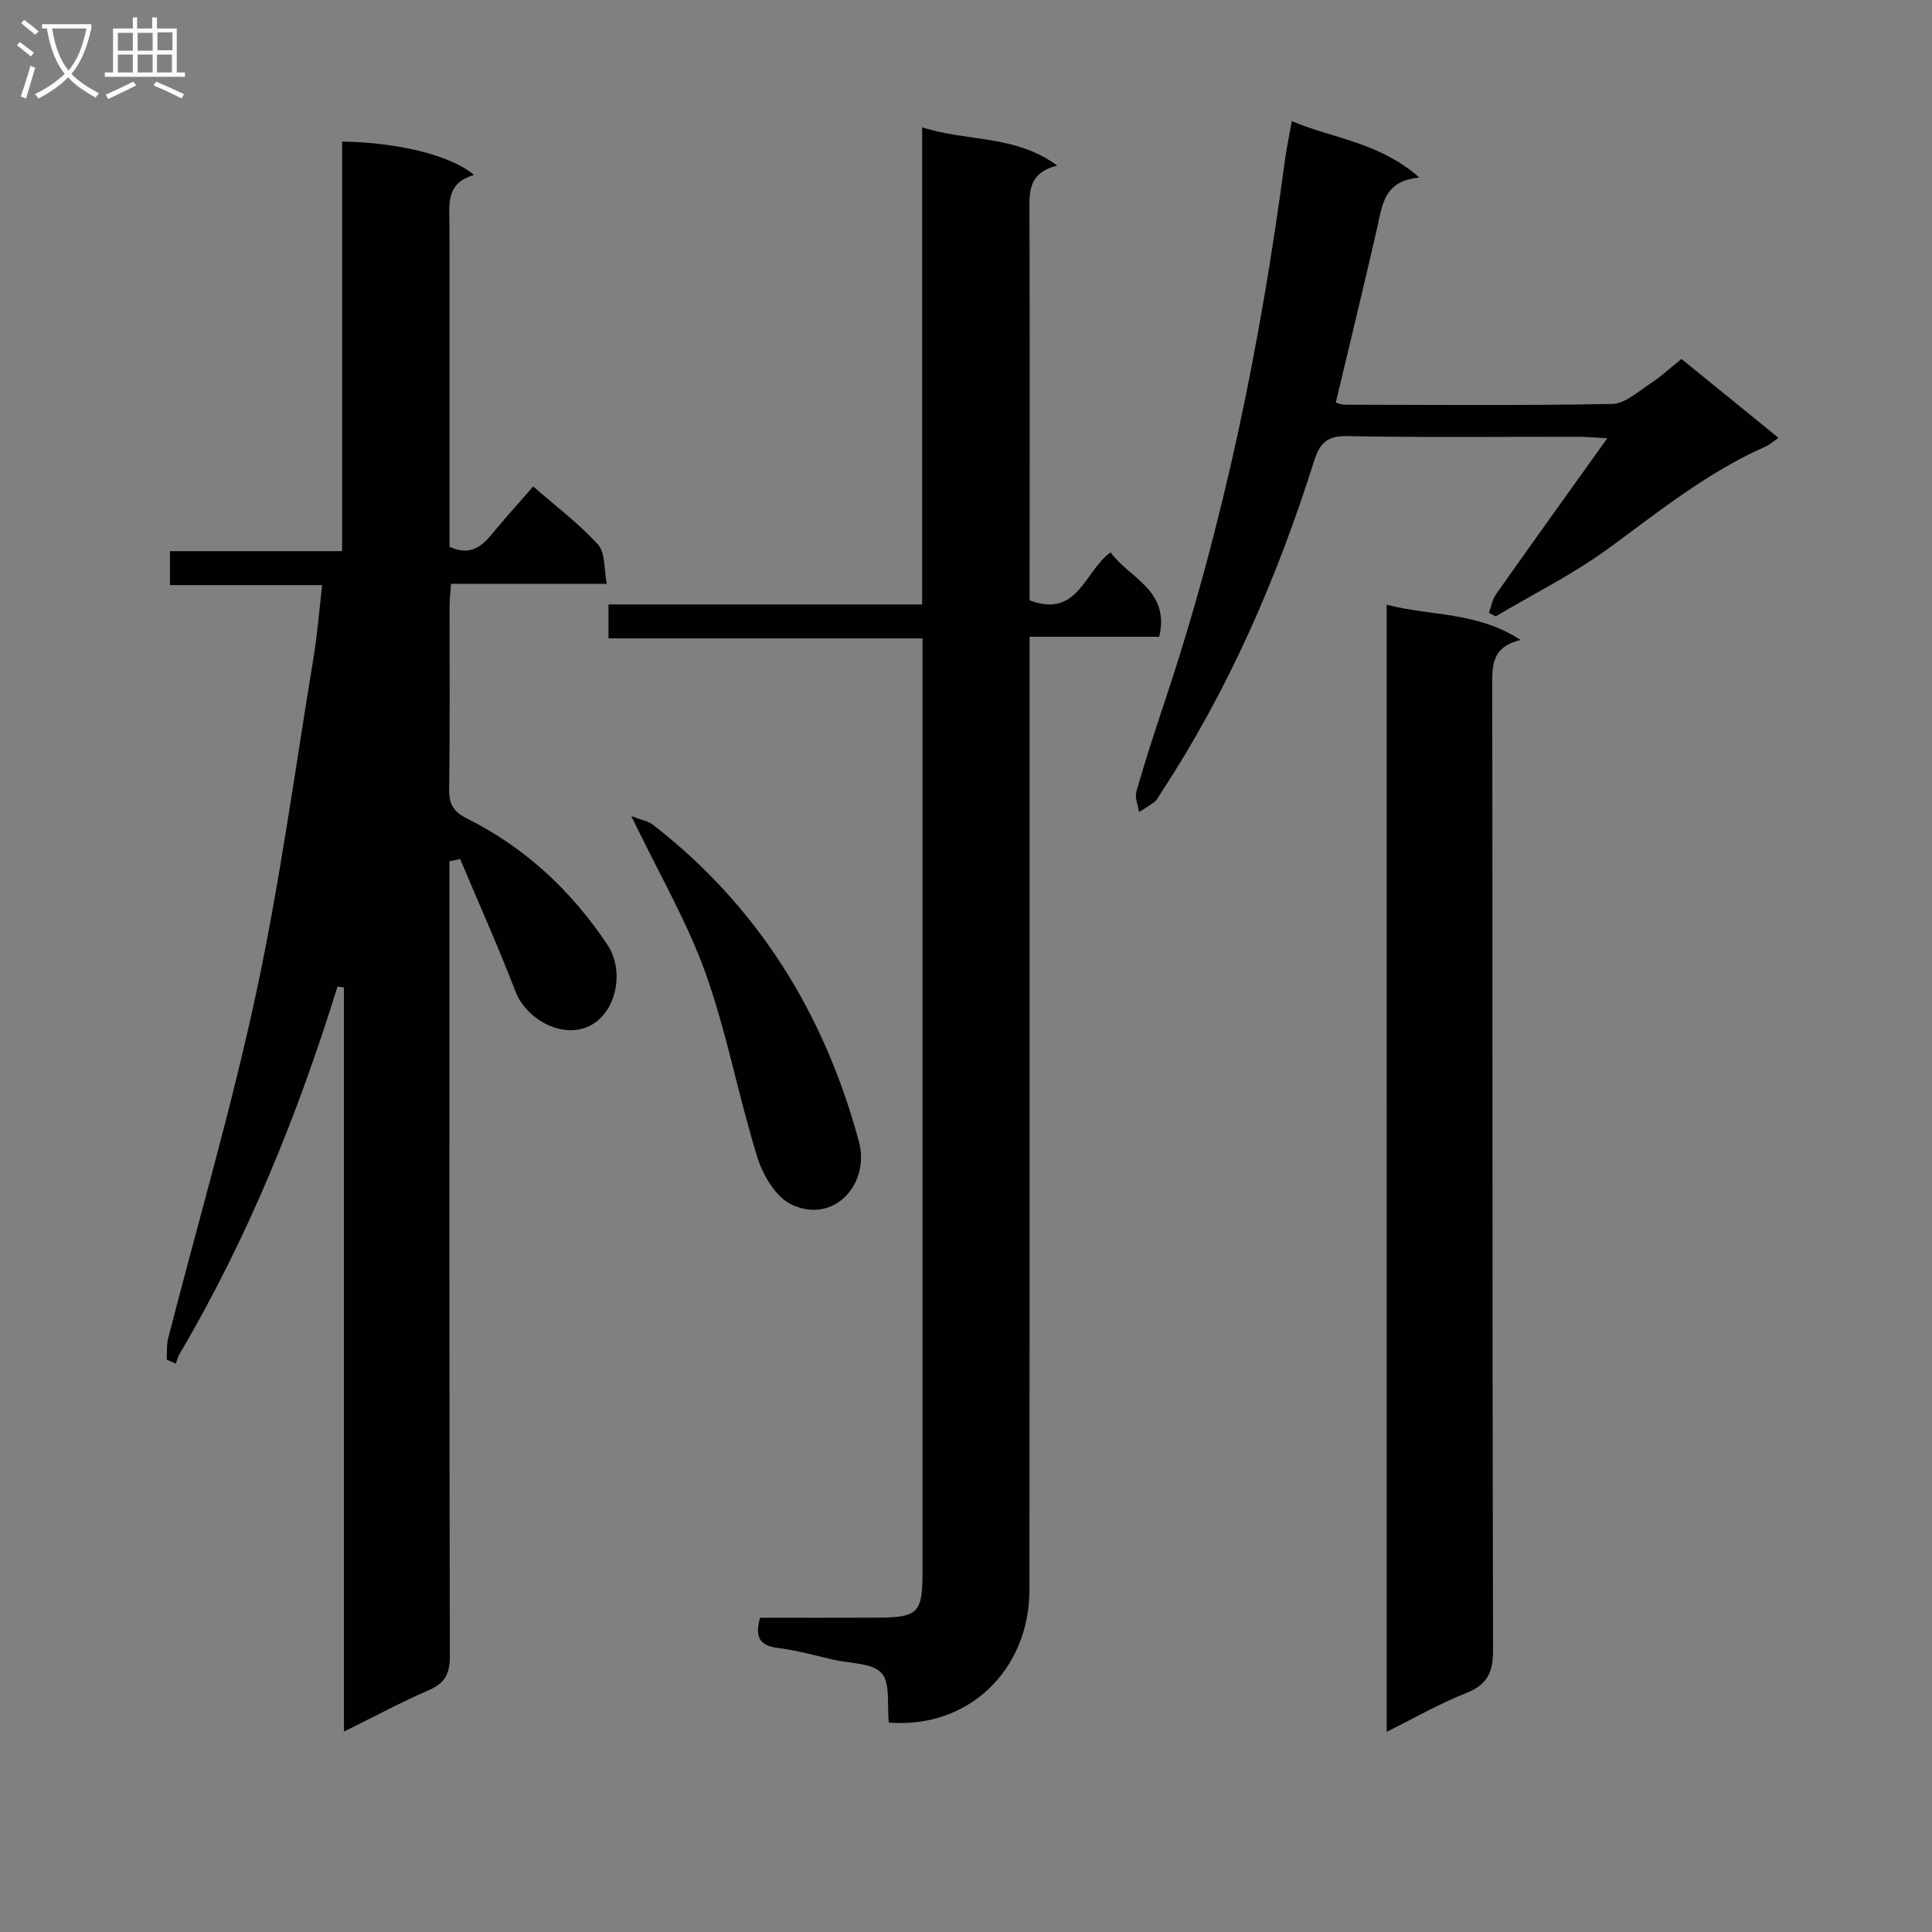 <svg enable-background="new 0 0 400 400" viewBox="0 0 400 400" xmlns="http://www.w3.org/2000/svg"><rect x="0" y="0" width="400" height="400" fill="#808080" stroke="none"/><g fill="#010104"><path d="m69.88 204.25c-8.23 26.56-18.61 52.18-32.76 76.17-.34.58-.48 1.29-.71 1.93-.63-.29-1.26-.58-1.9-.87.09-1.47-.05-3.01.31-4.41 6.1-23.78 13.04-47.37 18.19-71.35 4.94-23 8.07-46.38 11.91-69.61.78-4.75 1.15-9.56 1.78-14.97-10.53 0-20.9 0-31.51 0 0-2.55 0-4.49 0-7.03h35.64c0-28.65 0-56.72 0-84.79 11.5.13 22.68 2.88 27.32 6.92-6.06 1.66-5.09 6.4-5.09 10.79.02 20.33.01 40.66.01 60.99v5.19c5.12 2.31 7.39-.97 9.86-3.92 2.34-2.8 4.79-5.52 7.46-8.58 4.64 4.06 9.44 7.67 13.42 12.02 1.53 1.68 1.21 5.05 1.82 8.14-11.19 0-21.48 0-32.24 0-.12 1.74-.31 3.16-.31 4.59-.02 12.66.09 25.33-.09 37.99-.05 3.11.96 4.64 3.74 6.04 12.02 6 21.55 14.92 29 26.06 2.91 4.35 2.25 10.18-.11 13.67-5.23 7.74-16.08 3.35-18.92-4.01-3.55-9.22-7.6-18.25-11.43-27.36-.74.16-1.48.32-2.22.47v4.95c0 53.16-.04 106.32.09 159.48.01 3.66-.91 5.69-4.34 7.17-5.75 2.49-11.28 5.47-17.59 8.59 0-51.77 0-102.92 0-154.08-.43-.07-.88-.12-1.33-.18z"/><path d="m184.03 356.64c-.42-3.75.35-8.2-1.52-10.25-1.93-2.12-6.41-1.96-9.79-2.73-3.88-.89-7.75-1.98-11.68-2.47-3.83-.47-4.79-2.31-3.67-6.26 7.96 0 16.08.03 24.21-.01 8.53-.04 9.42-.94 9.42-9.48 0-62.47 0-124.94 0-187.41 0-1.8 0-3.6 0-5.86-21.83 0-43.24 0-65.02 0 0-2.51 0-4.55 0-7.03h64.94c0-32.95 0-65.48 0-98.78 9.41 3.04 19.21 1.46 27.97 7.93-6.29 1.53-5.76 5.87-5.75 10.18.07 24.82.03 49.64.03 74.47v5.35c10.02 3.8 11.29-5.99 16.77-9.94 3.76 5.34 12.35 7.72 10.07 17.49-8.6 0-17.33 0-26.85 0v6.81c0 63.47.02 126.94-.02 190.41.01 16.8-12.77 28.91-29.11 27.58z"/><path d="m287.09 125.2c9.17 2.39 18.8 1.41 27.73 7.31-6.2 1.47-5.87 5.59-5.86 9.86.07 66.45-.01 132.9.16 199.34.01 4.67-1.28 7.13-5.64 8.85-5.46 2.16-10.6 5.12-16.38 7.99-.01-78.16-.01-155.51-.01-233.35z"/><path d="m348.13 74.32c6.78 5.51 13.31 10.82 20.1 16.34-1.12.76-1.87 1.43-2.74 1.82-11.94 5.27-21.98 13.38-32.41 21.02-7.32 5.36-15.57 9.45-23.41 14.11-.47-.24-.93-.48-1.4-.71.47-1.29.68-2.75 1.44-3.83 7.44-10.55 14.98-21.03 23.06-32.33-2.67-.14-4.26-.3-5.85-.31-15.99-.02-31.98.17-47.97-.14-4.2-.08-5.72 1.46-6.88 5.15-7.67 24.31-17.76 47.53-31.83 68.9-.37.56-.65 1.23-1.15 1.62-1.02.8-2.17 1.45-3.26 2.17-.21-1.42-.92-2.98-.56-4.23 1.78-6.22 3.78-12.38 5.83-18.51 12.19-36.48 19.85-73.96 24.9-112.03.35-2.62.91-5.21 1.45-8.28 8.57 3.62 18.15 4.36 26.4 11.68-7.43.66-7.67 5.84-8.76 10.59-2.74 11.94-5.63 23.84-8.53 36.01.59.15 1.19.43 1.78.43 18.49.03 36.98.2 55.46-.16 2.67-.05 5.37-2.58 7.9-4.22 2.09-1.35 3.92-3.08 6.43-5.09z"/><path d="m130.71 168.97c2.16.83 3.51 1.04 4.46 1.77 21.82 16.93 35.55 39.23 42.67 65.65 2.31 8.57-5.03 17.18-13.96 13-3.23-1.51-5.91-6.06-7.07-9.77-3.93-12.62-6.31-25.77-10.75-38.19-3.84-10.7-9.69-20.68-15.35-32.46z"/></g><path d="m6.4 11.7c-1-.8-1.9-1.6-2.9-2.3l.6-.7c.9.7 1.9 1.4 2.9 2.2zm-2.1 8.3c.7-2.1 1.4-4.2 2-6.4.2.1.6.3 1 .4-.7 2.3-1.3 4.4-1.9 6.4zm3-12.8c-1.1-.9-2.1-1.7-2.9-2.4l.6-.7c1 .8 2 1.5 3 2.4zm1.4-1.3v-.9h10.2v.9c-.9 4.2-2.3 7.3-4.1 9.4 1.3 1.4 3.2 2.7 5.7 4-.2.2-.4.5-.7.9-2.5-1.4-4.4-2.7-5.7-4.2-1.4 1.5-3.5 3-6.1 4.4 0 0 0 0-.1-.1-.3-.4-.5-.7-.7-.8 2.7-1.3 4.7-2.8 6.2-4.2-1.8-2.2-3-5.3-3.7-9.4zm9.2 0h-7.1c.6 3.8 1.7 6.7 3.4 8.7 1.7-2 2.9-4.8 3.7-8.7z" fill="#fbfafa"/><path d="m31.6 3.6h.9v2.3h4.1v9.1h1.7v.9h-16.6v-.9h1.7v-9.1h4.1v-2.3h.9v2.3h3.1v-2.3zm-4 13.3.6.8c-1.9.9-3.8 1.9-5.8 2.8-.2-.3-.3-.6-.5-.9 2-.9 3.9-1.8 5.7-2.7zm-3.2-10.1v3.7h3.1v-3.7zm0 4.5v3.7h3.1v-3.7zm4.1-4.5v3.7h3.1v-3.7zm0 4.5v3.7h3.1v-3.7zm9.1 9.1c-2.1-1.1-4.1-2-5.8-2.7l.5-.8c2.2.9 4.1 1.8 5.8 2.6zm-1.9-13.7h-3.1v3.7h3.1v-3.6zm-3.2 4.6v3.7h3.1v-3.7z" fill="#fbfafa"/></svg>